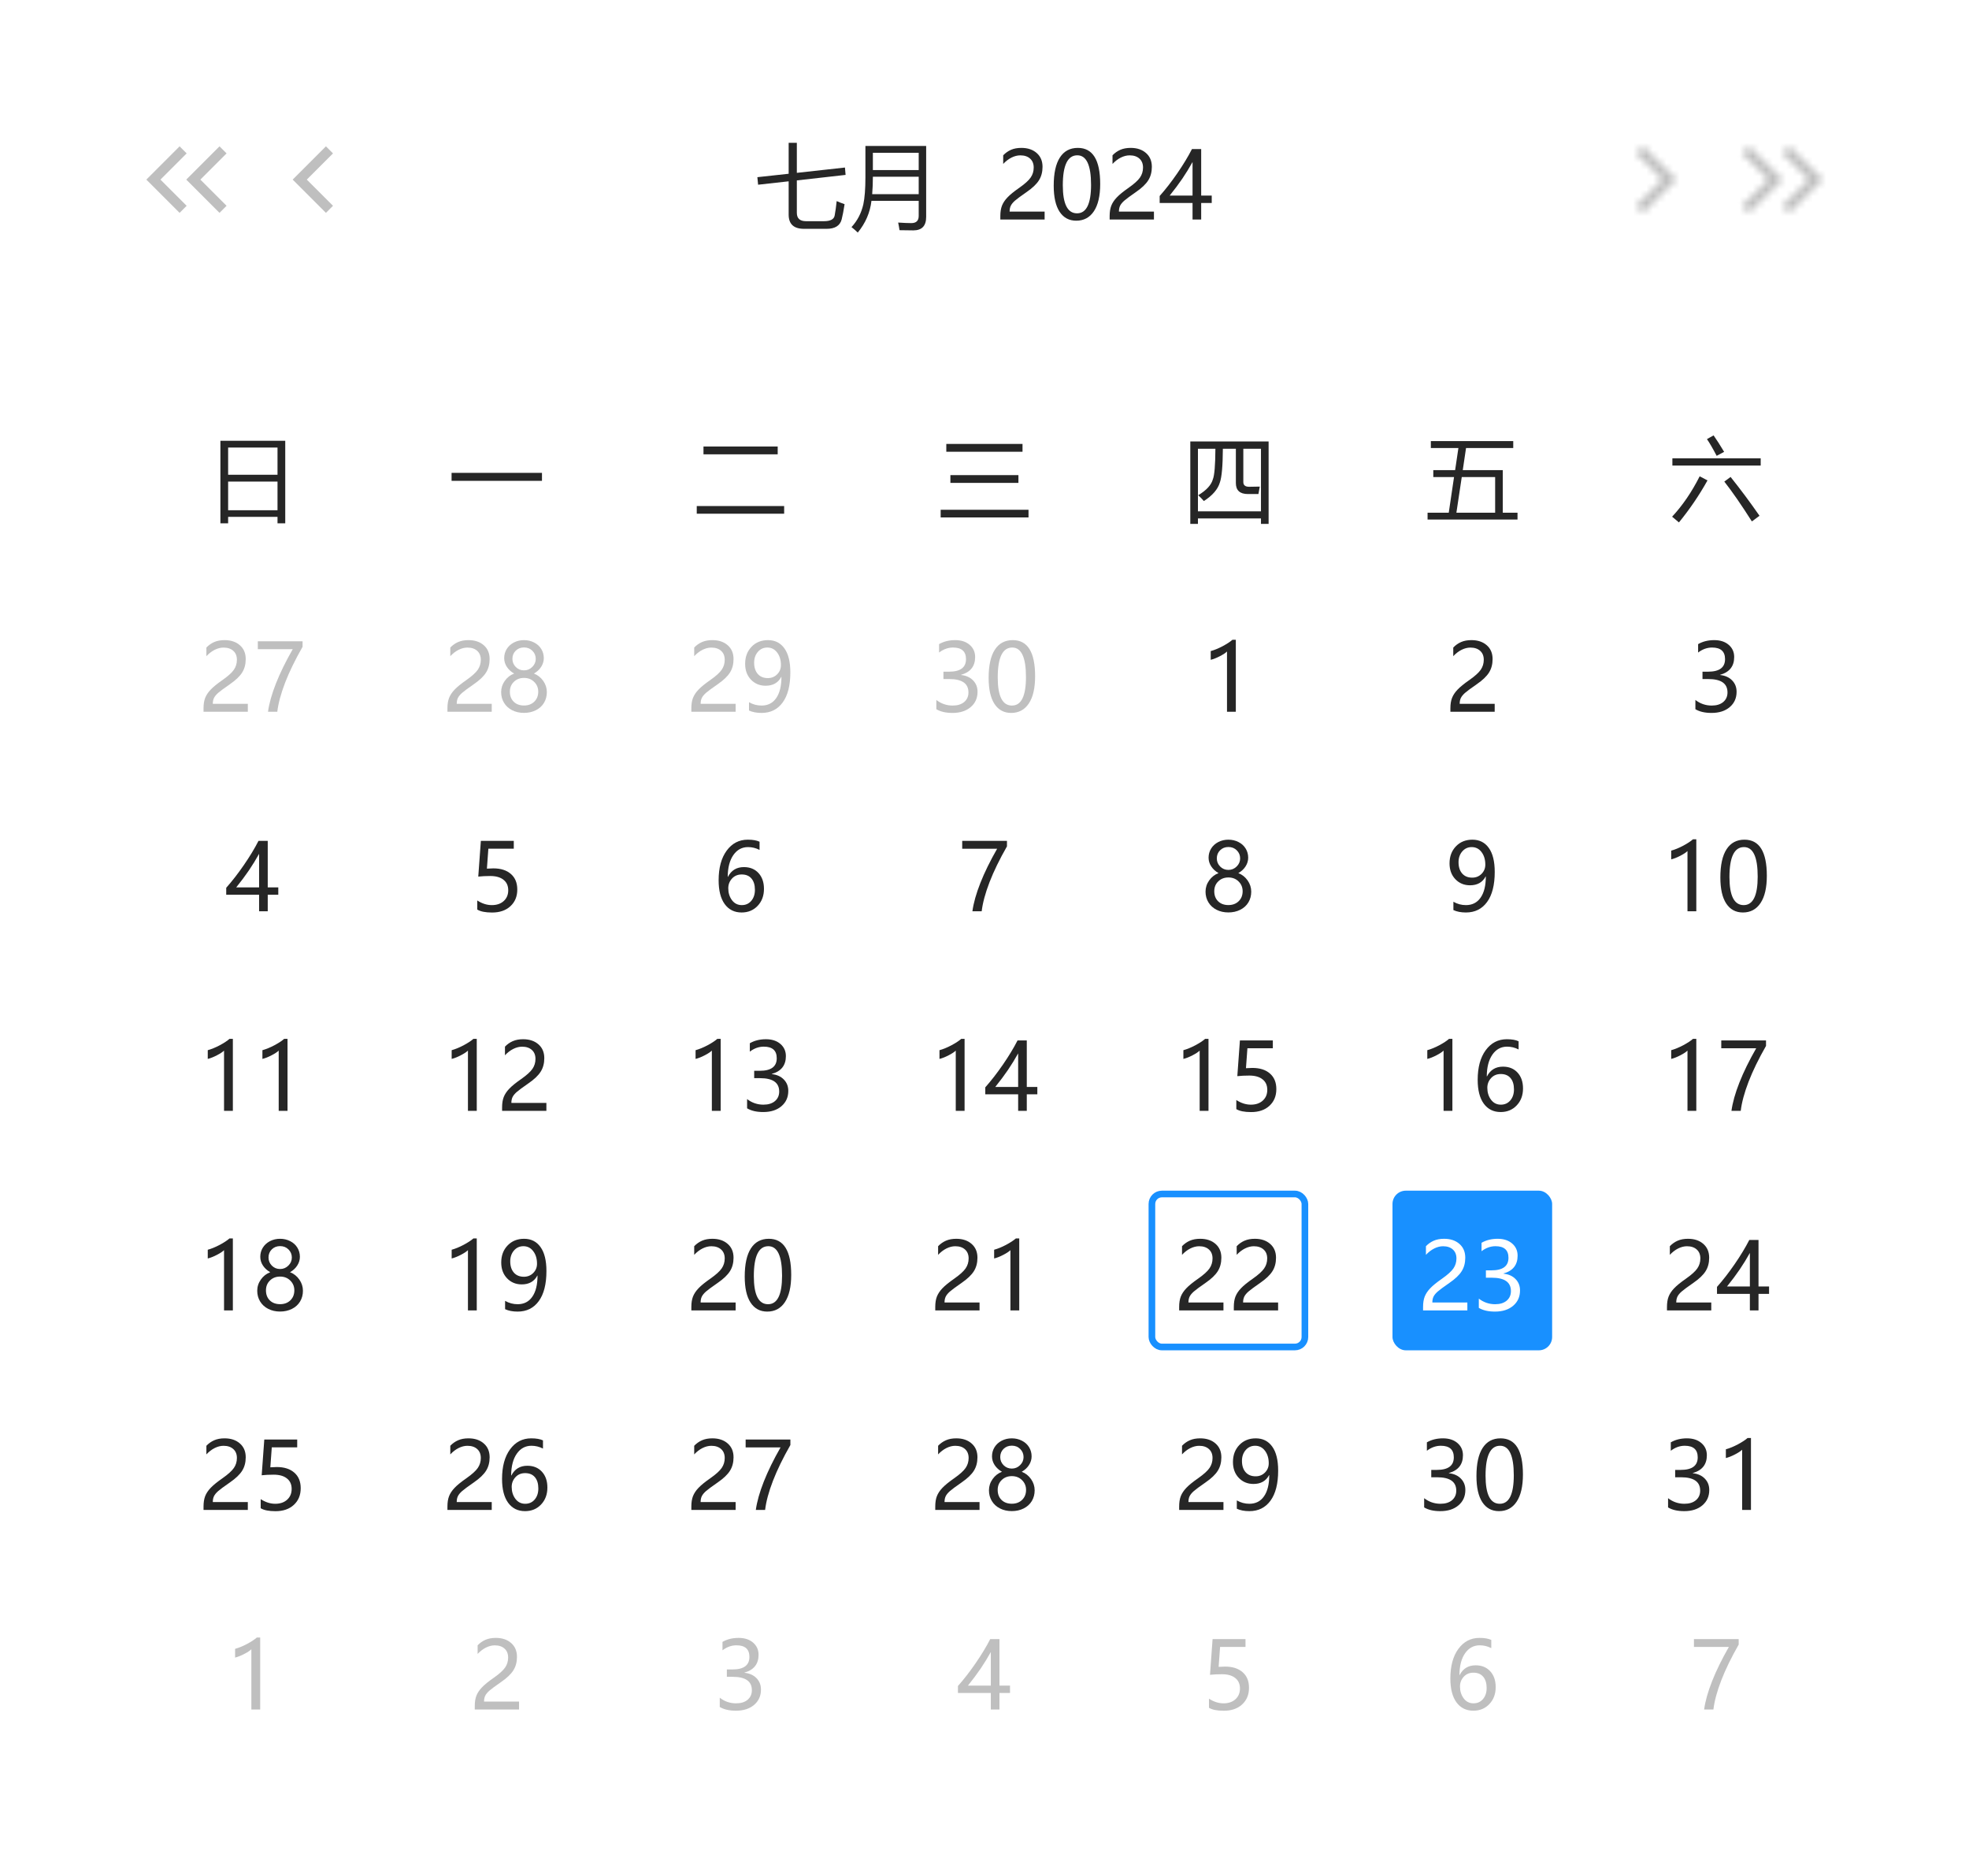 <svg width="296" height="282" viewBox="0 0 296 282" fill="none" xmlns="http://www.w3.org/2000/svg">
  <g filter="url(#filter0_d_77_4420)">
    <g clip-path="url(#clip0_77_4420)">
      <g filter="url(#filter1_i_77_4420)">
        <path d="M8 8C8 6.895 8.895 6 10 6H286C287.105 6 288 6.895 288 8V46H8V8Z" fill="white" />
        <path fill-rule="evenodd" clip-rule="evenodd" d="M28.061 22.061L27 21L22 26L27 31L28.061 29.939L24.121 26L28.061 22.061Z" fill="black" fill-opacity="0.25" />
        <path fill-rule="evenodd" clip-rule="evenodd" d="M34.061 22.061L33 21L28 26L33 31L34.061 29.939L30.121 26L34.061 22.061Z" fill="black" fill-opacity="0.25" />
        <path fill-rule="evenodd" clip-rule="evenodd" d="M50.061 22.061L49 21L44 26L49 31L50.061 29.939L46.121 26L50.061 22.061Z" fill="black" fill-opacity="0.25" />
        <mask id="path-6-inside-1_77_4420" fill="white">
          <path d="M269 21L274 26L269 31L267.939 29.939L271.879 26L267.939 22.061L269 21Z" />
        </mask>
        <path d="M269 21L274 26L269 31L267.939 29.939L271.879 26L267.939 22.061L269 21Z" fill="white" />
        <path
          d="M274 26L275.061 27.061L276.121 26L275.061 24.939L274 26ZM269 21L270.061 19.939L269 18.879L267.939 19.939L269 21ZM269 31L267.939 32.061L269 33.121L270.061 32.061L269 31ZM267.939 22.061L266.879 21L265.818 22.061L266.879 23.121L267.939 22.061ZM267.939 29.939L266.879 28.879L265.818 29.939L266.879 31L267.939 29.939ZM271.879 26L272.939 27.061L274 26L272.939 24.939L271.879 26ZM275.061 24.939L270.061 19.939L267.939 22.061L272.939 27.061L275.061 24.939ZM270.061 32.061L275.061 27.061L272.939 24.939L267.939 29.939L270.061 32.061ZM267.939 19.939L266.879 21L269 23.121L270.061 22.061L267.939 19.939ZM266.879 31L267.939 32.061L270.061 29.939L269 28.879L266.879 31ZM270.818 24.939L266.879 28.879L269 31L272.939 27.061L270.818 24.939ZM266.879 23.121L270.818 27.061L272.939 24.939L269 21L266.879 23.121Z"
          fill="black"
          fill-opacity="0.25"
          mask="url(#path-6-inside-1_77_4420)"
        />
        <mask id="path-8-inside-2_77_4420" fill="white">
          <path d="M262.939 21L267.939 26L262.939 31L261.879 29.939L265.818 26L261.879 22.061L262.939 21Z" />
        </mask>
        <path d="M262.939 21L267.939 26L262.939 31L261.879 29.939L265.818 26L261.879 22.061L262.939 21Z" fill="white" />
        <path
          d="M267.939 26L269 27.061L270.061 26L269 24.939L267.939 26ZM262.939 21L264 19.939L262.939 18.879L261.879 19.939L262.939 21ZM262.939 31L261.879 32.061L262.939 33.121L264 32.061L262.939 31ZM261.879 22.061L260.818 21L259.757 22.061L260.818 23.121L261.879 22.061ZM261.879 29.939L260.818 28.879L259.757 29.939L260.818 31L261.879 29.939ZM265.818 26L266.879 27.061L267.939 26L266.879 24.939L265.818 26ZM269 24.939L264 19.939L261.879 22.061L266.879 27.061L269 24.939ZM264 32.061L269 27.061L266.879 24.939L261.879 29.939L264 32.061ZM261.879 19.939L260.818 21L262.939 23.121L264 22.061L261.879 19.939ZM260.818 31L261.879 32.061L264 29.939L262.939 28.879L260.818 31ZM264.757 24.939L260.818 28.879L262.939 31L266.879 27.061L264.757 24.939ZM260.818 23.121L264.757 27.061L266.879 24.939L262.939 21L260.818 23.121Z"
          fill="black"
          fill-opacity="0.25"
          mask="url(#path-8-inside-2_77_4420)"
        />
        <mask id="path-10-inside-3_77_4420" fill="white">
          <path d="M247 21L252 26L247 31L245.939 29.939L249.879 26L245.939 22.061L247 21Z" />
        </mask>
        <path d="M247 21L252 26L247 31L245.939 29.939L249.879 26L245.939 22.061L247 21Z" fill="white" />
        <path
          d="M252 26L253.061 27.061L254.121 26L253.061 24.939L252 26ZM247 21L248.061 19.939L247 18.879L245.939 19.939L247 21ZM247 31L245.939 32.061L247 33.121L248.061 32.061L247 31ZM245.939 22.061L244.879 21L243.818 22.061L244.879 23.121L245.939 22.061ZM245.939 29.939L244.879 28.879L243.818 29.939L244.879 31L245.939 29.939ZM249.879 26L250.939 27.061L252 26L250.939 24.939L249.879 26ZM253.061 24.939L248.061 19.939L245.939 22.061L250.939 27.061L253.061 24.939ZM248.061 32.061L253.061 27.061L250.939 24.939L245.939 29.939L248.061 32.061ZM245.939 19.939L244.879 21L247 23.121L248.061 22.061L245.939 19.939ZM244.879 31L245.939 32.061L248.061 29.939L247 28.879L244.879 31ZM248.818 24.939L244.879 28.879L247 31L250.939 27.061L248.818 24.939ZM244.879 23.121L248.818 27.061L250.939 24.939L247 21L244.879 23.121Z"
          fill="black"
          fill-opacity="0.25"
          mask="url(#path-10-inside-3_77_4420)"
        />
        <g clip-path="url(#clip1_77_4420)">
          <path
            d="M113.855 25.636L118.559 25.123V20.468H119.789V24.986L127.021 24.186L127.117 25.294L119.789 26.121V30.995C119.789 31.834 120.249 32.253 121.17 32.253H123.863C124.839 32.253 125.376 31.966 125.477 31.392C125.595 30.754 125.695 30.034 125.777 29.231C126.124 29.386 126.52 29.541 126.967 29.696C126.821 30.644 126.675 31.405 126.529 31.98C126.283 32.927 125.527 33.401 124.26 33.401H120.869C119.329 33.401 118.559 32.69 118.559 31.269V26.258L113.965 26.77L113.855 25.636ZM131.007 29.19C130.802 30.95 130.116 32.54 128.949 33.962C128.658 33.679 128.343 33.406 128.006 33.142C128.89 32.185 129.482 31.045 129.783 29.724C129.993 28.748 130.098 27.399 130.098 25.677V20.946H139.23V31.61C139.23 32.959 138.588 33.634 137.303 33.634C136.765 33.634 136.072 33.625 135.225 33.606C135.179 33.278 135.111 32.895 135.02 32.458C135.858 32.513 136.519 32.54 137.002 32.54C137.74 32.54 138.109 32.18 138.109 31.46V29.19H131.007ZM131.116 28.192H138.109V25.567H131.219C131.219 26.479 131.185 27.354 131.116 28.192ZM131.219 21.972V24.569H138.109V21.972H131.219Z"
            fill="black"
            fill-opacity="0.85"
          />
          <path
            d="M155.397 24.186C155.397 23.617 155.217 23.17 154.857 22.847C154.497 22.519 154.007 22.355 153.388 22.355C152.95 22.355 152.508 22.466 152.062 22.689C151.615 22.913 151.198 23.232 150.811 23.646V22.348C151.157 21.988 151.549 21.712 151.986 21.52C152.428 21.329 152.946 21.233 153.538 21.233C154.495 21.233 155.265 21.491 155.849 22.006C156.432 22.516 156.724 23.209 156.724 24.084C156.724 24.863 156.544 25.538 156.184 26.107C155.828 26.677 155.217 27.26 154.352 27.857C153.467 28.468 152.875 28.906 152.574 29.17C152.278 29.434 152.071 29.687 151.952 29.929C151.834 30.17 151.774 30.464 151.774 30.811H157.038V32H150.38V31.474C150.38 30.863 150.462 30.346 150.626 29.922C150.795 29.494 151.07 29.079 151.453 28.678C151.836 28.272 152.433 27.787 153.244 27.222C154.074 26.638 154.639 26.128 154.939 25.69C155.245 25.248 155.397 24.747 155.397 24.186ZM158.405 26.914C158.405 25.046 158.715 23.633 159.335 22.676C159.955 21.714 160.853 21.233 162.028 21.233C164.271 21.233 165.392 23.043 165.392 26.661C165.392 28.448 165.075 29.815 164.441 30.763C163.812 31.706 162.928 32.178 161.789 32.178C160.714 32.178 159.88 31.729 159.287 30.831C158.699 29.933 158.405 28.628 158.405 26.914ZM159.772 26.852C159.772 29.664 160.486 31.07 161.912 31.07C163.316 31.07 164.018 29.642 164.018 26.784C164.018 23.826 163.329 22.348 161.953 22.348C160.499 22.348 159.772 23.849 159.772 26.852ZM171.831 24.186C171.831 23.617 171.651 23.17 171.291 22.847C170.931 22.519 170.441 22.355 169.821 22.355C169.384 22.355 168.942 22.466 168.495 22.689C168.049 22.913 167.632 23.232 167.244 23.646V22.348C167.59 21.988 167.982 21.712 168.42 21.52C168.862 21.329 169.379 21.233 169.972 21.233C170.929 21.233 171.699 21.491 172.282 22.006C172.866 22.516 173.157 23.209 173.157 24.084C173.157 24.863 172.977 25.538 172.617 26.107C172.262 26.677 171.651 27.26 170.785 27.857C169.901 28.468 169.309 28.906 169.008 29.17C168.712 29.434 168.504 29.687 168.386 29.929C168.267 30.17 168.208 30.464 168.208 30.811H173.472V32H166.813V31.474C166.813 30.863 166.896 30.346 167.06 29.922C167.228 29.494 167.504 29.079 167.887 28.678C168.27 28.272 168.867 27.787 169.678 27.222C170.507 26.638 171.072 26.128 171.373 25.69C171.678 25.248 171.831 24.747 171.831 24.186ZM180.574 21.411V28.404H182.16V29.512H180.574V32H179.275V29.512H174.333V28.466C175.213 27.477 176.097 26.338 176.985 25.048C177.874 23.758 178.608 22.546 179.187 21.411H180.574ZM175.837 28.404H179.275V23.359C178.801 24.212 178.293 25.039 177.751 25.841C177.209 26.638 176.571 27.493 175.837 28.404Z"
            fill="black"
            fill-opacity="0.85"
          />
        </g>
      </g>
      <rect width="280" height="226" transform="translate(8 46)" fill="white" />
      <g clip-path="url(#clip2_77_4420)">
        <g clip-path="url(#clip3_77_4420)">
          <path
            d="M33.133 64.261H42.881V76.675H41.719V75.704H34.295V76.675H33.133V64.261ZM34.295 70.399V74.706H41.719V70.399H34.295ZM34.295 65.286V69.374H41.719V65.286H34.295Z"
            fill="black"
            fill-opacity="0.85"
          />
          <path d="M67.885 69.087H81.475V70.29H67.885V69.087Z" fill="black" fill-opacity="0.85" />
          <path d="M105.755 65.122H116.911V66.298H105.755V65.122ZM104.743 74.077H117.882V75.226H104.743V74.077Z" fill="black" fill-opacity="0.85" />
          <path d="M142.258 64.739H153.715V65.915H142.258V64.739ZM141.41 74.638H154.617V75.786H141.41V74.638ZM142.873 69.429H153.1V70.591H142.873V69.429Z" fill="black" fill-opacity="0.85" />
          <path
            d="M178.938 64.37H190.71V76.757H189.561V75.936H180.087V76.757H178.938V64.37ZM187.784 71.179C188.212 71.179 188.745 71.17 189.383 71.151L189.178 72.272H187.606C186.394 72.272 185.788 71.721 185.788 70.618V65.464H183.833C183.819 68.034 183.669 69.725 183.382 70.536C183.081 71.557 182.279 72.487 180.975 73.325C180.738 73.043 180.456 72.751 180.128 72.45C181.358 71.712 182.092 70.914 182.329 70.058C182.57 69.465 182.698 67.934 182.712 65.464H180.087V74.87H189.561V65.464H186.909V70.468C186.909 70.942 187.201 71.179 187.784 71.179Z"
            fill="black"
            fill-opacity="0.85"
          />
          <path
            d="M214.607 75.075H217.792L218.585 69.716H215.468V68.677H218.749L219.242 65.355H215.099V64.315H227.486V65.355H220.39L219.898 68.677H225.913V75.075H228.128V76.101H214.607V75.075ZM224.765 69.716H219.747L218.941 75.075H224.765V69.716Z"
            fill="black"
            fill-opacity="0.85"
          />
          <path
            d="M251.41 66.899H264.686V67.993H251.41V66.899ZM256.605 64.015L257.604 63.454C258.041 64.074 258.57 64.899 259.189 65.929L258.068 66.53C257.476 65.4 256.988 64.561 256.605 64.015ZM255.512 69.606L256.688 70.222C255.448 72.446 254.017 74.551 252.395 76.538C252.103 76.283 251.761 75.996 251.369 75.677C252.946 73.981 254.327 71.958 255.512 69.606ZM259.217 70.399L260.16 69.702C261.655 71.571 263.104 73.517 264.508 75.54L263.359 76.388C261.792 73.918 260.411 71.921 259.217 70.399Z"
            fill="black"
            fill-opacity="0.85"
          />
        </g>
        <path
          d="M35.614 97.186C35.614 96.617 35.434 96.17 35.074 95.847C34.714 95.519 34.224 95.355 33.605 95.355C33.167 95.355 32.725 95.466 32.278 95.689C31.832 95.913 31.415 96.232 31.027 96.647V95.348C31.374 94.988 31.766 94.712 32.203 94.52C32.645 94.329 33.162 94.233 33.755 94.233C34.712 94.233 35.482 94.491 36.065 95.006C36.649 95.516 36.94 96.209 36.94 97.084C36.94 97.863 36.76 98.538 36.4 99.107C36.045 99.677 35.434 100.26 34.568 100.857C33.684 101.468 33.092 101.906 32.791 102.17C32.495 102.434 32.287 102.687 32.169 102.929C32.05 103.17 31.991 103.464 31.991 103.811H37.255V105H30.597V104.474C30.597 103.863 30.679 103.346 30.843 102.922C31.011 102.493 31.287 102.079 31.67 101.678C32.053 101.272 32.65 100.787 33.461 100.222C34.29 99.638 34.855 99.128 35.156 98.69C35.462 98.248 35.614 97.747 35.614 97.186ZM45.485 95.238C44.373 97.18 43.498 98.978 42.86 100.632C42.227 102.282 41.835 103.738 41.685 105H40.29C40.459 103.756 40.857 102.336 41.486 100.741C42.115 99.146 42.956 97.43 44.009 95.594H38.759V94.411H45.485V95.238Z"
          fill="black"
          fill-opacity="0.25"
        />
        <path
          d="M72.281 97.186C72.281 96.617 72.101 96.17 71.741 95.847C71.381 95.519 70.891 95.355 70.271 95.355C69.834 95.355 69.392 95.466 68.945 95.689C68.498 95.913 68.081 96.232 67.694 96.647V95.348C68.04 94.988 68.432 94.712 68.87 94.52C69.312 94.329 69.829 94.233 70.422 94.233C71.379 94.233 72.149 94.491 72.732 95.006C73.316 95.516 73.607 96.209 73.607 97.084C73.607 97.863 73.427 98.538 73.067 99.107C72.712 99.677 72.101 100.26 71.235 100.857C70.351 101.468 69.758 101.906 69.458 102.17C69.162 102.434 68.954 102.687 68.836 102.929C68.717 103.17 68.658 103.464 68.658 103.811H73.922V105H67.263V104.474C67.263 103.863 67.345 103.346 67.51 102.922C67.678 102.493 67.954 102.079 68.337 101.678C68.719 101.272 69.316 100.787 70.128 100.222C70.957 99.638 71.522 99.128 71.823 98.69C72.128 98.248 72.281 97.747 72.281 97.186ZM75.337 102.047C75.337 101.436 75.519 100.873 75.883 100.358C76.248 99.843 76.718 99.477 77.292 99.258C76.831 98.998 76.467 98.665 76.198 98.26C75.929 97.854 75.795 97.414 75.795 96.94C75.795 96.439 75.922 95.981 76.177 95.566C76.437 95.152 76.795 94.826 77.251 94.589C77.711 94.352 78.217 94.233 78.768 94.233C79.324 94.233 79.832 94.352 80.293 94.589C80.753 94.821 81.111 95.145 81.366 95.56C81.621 95.974 81.749 96.435 81.749 96.94C81.749 97.405 81.617 97.843 81.352 98.253C81.093 98.659 80.73 98.993 80.265 99.258C80.84 99.481 81.307 99.85 81.667 100.365C82.027 100.88 82.207 101.441 82.207 102.047C82.207 102.648 82.063 103.188 81.776 103.667C81.489 104.141 81.081 104.51 80.552 104.774C80.024 105.039 79.429 105.171 78.768 105.171C78.112 105.171 77.522 105.039 76.998 104.774C76.474 104.51 76.066 104.139 75.774 103.66C75.482 103.182 75.337 102.644 75.337 102.047ZM76.649 101.985C76.649 102.614 76.843 103.118 77.23 103.496C77.618 103.874 78.132 104.063 78.775 104.063C79.404 104.063 79.917 103.872 80.313 103.489C80.714 103.102 80.915 102.601 80.915 101.985C80.915 101.402 80.712 100.912 80.306 100.516C79.905 100.115 79.395 99.914 78.775 99.914C78.16 99.914 77.652 100.11 77.251 100.502C76.85 100.889 76.649 101.384 76.649 101.985ZM77.032 97.05C77.032 97.524 77.201 97.932 77.538 98.273C77.875 98.611 78.287 98.779 78.775 98.779C79.254 98.779 79.666 98.608 80.012 98.267C80.363 97.925 80.539 97.519 80.539 97.05C80.539 96.571 80.37 96.166 80.033 95.833C79.7 95.5 79.281 95.334 78.775 95.334C78.274 95.334 77.857 95.498 77.524 95.826C77.196 96.15 77.032 96.558 77.032 97.05Z"
          fill="black"
          fill-opacity="0.25"
        />
        <path
          d="M108.948 97.186C108.948 96.617 108.768 96.17 108.408 95.847C108.048 95.519 107.558 95.355 106.938 95.355C106.5 95.355 106.058 95.466 105.612 95.689C105.165 95.913 104.748 96.232 104.361 96.647V95.348C104.707 94.988 105.099 94.712 105.536 94.52C105.978 94.329 106.496 94.233 107.088 94.233C108.045 94.233 108.815 94.491 109.399 95.006C109.982 95.516 110.274 96.209 110.274 97.084C110.274 97.863 110.094 98.538 109.734 99.107C109.378 99.677 108.768 100.26 107.902 100.857C107.018 101.468 106.425 101.906 106.124 102.17C105.828 102.434 105.621 102.687 105.502 102.929C105.384 103.17 105.325 103.464 105.325 103.811H110.588V105H103.93V104.474C103.93 103.863 104.012 103.346 104.176 102.922C104.345 102.493 104.62 102.079 105.003 101.678C105.386 101.272 105.983 100.787 106.794 100.222C107.624 99.638 108.189 99.128 108.49 98.69C108.795 98.248 108.948 97.747 108.948 97.186ZM112.598 103.564C113.181 103.902 113.81 104.07 114.485 104.07C115.433 104.07 116.166 103.697 116.686 102.949C117.21 102.202 117.472 101.14 117.472 99.764C117.463 99.773 117.454 99.773 117.445 99.764C116.98 100.648 116.198 101.09 115.1 101.09C114.211 101.09 113.475 100.785 112.892 100.174C112.309 99.563 112.017 98.77 112.017 97.795C112.017 96.756 112.336 95.904 112.974 95.238C113.612 94.568 114.439 94.233 115.455 94.233C116.508 94.233 117.331 94.648 117.923 95.478C118.516 96.302 118.812 97.505 118.812 99.087C118.812 101.042 118.429 102.546 117.663 103.599C116.898 104.651 115.838 105.178 114.485 105.178C113.742 105.178 113.113 105.057 112.598 104.815V103.564ZM113.37 97.624C113.37 98.335 113.553 98.9 113.917 99.319C114.282 99.734 114.785 99.941 115.428 99.941C115.984 99.941 116.451 99.752 116.829 99.374C117.208 98.991 117.397 98.529 117.397 97.986C117.397 97.225 117.208 96.596 116.829 96.1C116.456 95.598 115.961 95.348 115.346 95.348C114.776 95.348 114.305 95.564 113.931 95.997C113.557 96.43 113.37 96.972 113.37 97.624Z"
          fill="black"
          fill-opacity="0.25"
        />
        <path
          d="M140.761 103.229C141.485 103.79 142.303 104.07 143.215 104.07C143.944 104.07 144.521 103.893 144.944 103.537C145.373 103.177 145.587 102.696 145.587 102.095C145.587 100.755 144.628 100.085 142.709 100.085H141.827V98.978H142.668C144.368 98.978 145.218 98.349 145.218 97.091C145.218 95.929 144.568 95.348 143.27 95.348C142.527 95.348 141.827 95.598 141.171 96.1V94.835C141.864 94.434 142.673 94.233 143.598 94.233C144.5 94.233 145.225 94.47 145.771 94.944C146.318 95.414 146.592 96.024 146.592 96.776C146.592 98.162 145.885 99.053 144.473 99.449V99.477C145.238 99.559 145.842 99.83 146.284 100.29C146.731 100.746 146.954 101.315 146.954 101.999C146.954 102.951 146.61 103.719 145.922 104.303C145.238 104.886 144.327 105.178 143.188 105.178C142.185 105.178 141.376 104.991 140.761 104.617V103.229ZM148.622 99.914C148.622 98.046 148.932 96.633 149.552 95.676C150.172 94.714 151.069 94.233 152.245 94.233C154.487 94.233 155.608 96.043 155.608 99.661C155.608 101.448 155.292 102.815 154.658 103.763C154.029 104.706 153.145 105.178 152.006 105.178C150.93 105.178 150.096 104.729 149.504 103.831C148.916 102.933 148.622 101.628 148.622 99.914ZM149.989 99.853C149.989 102.664 150.702 104.07 152.129 104.07C153.533 104.07 154.234 102.642 154.234 99.784C154.234 96.826 153.546 95.348 152.17 95.348C150.716 95.348 149.989 96.849 149.989 99.853Z"
          fill="black"
          fill-opacity="0.25"
        />
        <path
          d="M184.455 105V95.942C184.245 96.152 183.89 96.387 183.388 96.647C182.892 96.906 182.431 97.088 182.008 97.193V95.881C182.568 95.726 183.167 95.48 183.805 95.143C184.443 94.801 184.933 94.48 185.275 94.179H185.781V105H184.455Z"
          fill="black"
          fill-opacity="0.85"
        />
        <path
          d="M223.056 97.186C223.056 96.617 222.876 96.17 222.516 95.847C222.156 95.519 221.666 95.355 221.046 95.355C220.609 95.355 220.167 95.466 219.72 95.689C219.273 95.913 218.856 96.232 218.469 96.647V95.348C218.815 94.988 219.207 94.712 219.645 94.52C220.087 94.329 220.604 94.233 221.197 94.233C222.154 94.233 222.924 94.491 223.507 95.006C224.091 95.516 224.382 96.209 224.382 97.084C224.382 97.863 224.202 98.538 223.842 99.107C223.487 99.677 222.876 100.26 222.01 100.857C221.126 101.468 220.534 101.906 220.233 102.17C219.937 102.434 219.729 102.687 219.611 102.929C219.492 103.17 219.433 103.464 219.433 103.811H224.697V105H218.038V104.474C218.038 103.863 218.12 103.346 218.285 102.922C218.453 102.493 218.729 102.079 219.112 101.678C219.495 101.272 220.092 100.787 220.903 100.222C221.732 99.638 222.297 99.128 222.598 98.69C222.903 98.248 223.056 97.747 223.056 97.186Z"
          fill="black"
          fill-opacity="0.85"
        />
        <path
          d="M254.869 103.229C255.594 103.79 256.412 104.07 257.323 104.07C258.052 104.07 258.629 103.893 259.053 103.537C259.481 103.177 259.695 102.696 259.695 102.095C259.695 100.755 258.736 100.085 256.817 100.085H255.936V98.978H256.776C258.476 98.978 259.326 98.349 259.326 97.091C259.326 95.929 258.677 95.348 257.378 95.348C256.635 95.348 255.936 95.598 255.279 96.1V94.835C255.972 94.434 256.781 94.233 257.706 94.233C258.608 94.233 259.333 94.47 259.88 94.944C260.427 95.414 260.7 96.024 260.7 96.776C260.7 98.162 259.994 99.053 258.581 99.449V99.477C259.347 99.559 259.951 99.83 260.393 100.29C260.839 100.746 261.062 101.315 261.062 101.999C261.062 102.951 260.718 103.719 260.03 104.303C259.347 104.886 258.435 105.178 257.296 105.178C256.293 105.178 255.484 104.991 254.869 104.617V103.229Z"
          fill="black"
          fill-opacity="0.85"
        />
        <path
          d="M40.249 124.411V131.404H41.835V132.512H40.249V135H38.95V132.512H34.008V131.466C34.887 130.477 35.772 129.338 36.66 128.048C37.549 126.758 38.283 125.546 38.861 124.411H40.249ZM35.512 131.404H38.95V126.359C38.476 127.212 37.968 128.039 37.426 128.841C36.883 129.638 36.245 130.493 35.512 131.404Z"
          fill="black"
          fill-opacity="0.85"
        />
        <path
          d="M77.763 131.732C77.763 132.767 77.419 133.601 76.731 134.234C76.047 134.868 75.127 135.185 73.969 135.185C72.976 135.185 72.235 135.036 71.748 134.74V133.373C72.463 133.838 73.192 134.07 73.935 134.07C74.674 134.07 75.268 133.868 75.719 133.462C76.175 133.052 76.403 132.509 76.403 131.835C76.403 131.16 76.166 130.636 75.692 130.263C75.223 129.884 74.557 129.695 73.696 129.695C73.031 129.695 72.431 129.725 71.898 129.784L72.288 124.411H77.237V125.587H73.416L73.197 128.588L74.161 128.547C75.282 128.547 76.162 128.827 76.799 129.388C77.442 129.944 77.763 130.725 77.763 131.732Z"
          fill="black"
          fill-opacity="0.85"
        />
        <path
          d="M114.184 125.771C113.632 125.489 113.056 125.348 112.454 125.348C111.538 125.348 110.802 125.746 110.246 126.544C109.69 127.341 109.408 128.431 109.399 129.812H109.433C109.934 128.841 110.734 128.355 111.832 128.355C112.748 128.355 113.48 128.654 114.027 129.251C114.574 129.848 114.847 130.641 114.847 131.63C114.847 132.664 114.53 133.514 113.897 134.18C113.268 134.845 112.464 135.178 111.484 135.178C110.408 135.178 109.563 134.758 108.948 133.92C108.337 133.077 108.032 131.883 108.032 130.338C108.032 128.469 108.433 126.986 109.235 125.888C110.041 124.785 111.101 124.233 112.413 124.233C113.165 124.233 113.756 124.336 114.184 124.541V125.771ZM109.481 131.534C109.481 132.231 109.665 132.828 110.034 133.325C110.408 133.822 110.903 134.07 111.518 134.07C112.101 134.07 112.575 133.856 112.94 133.428C113.304 132.999 113.487 132.448 113.487 131.773C113.487 131.044 113.313 130.477 112.967 130.071C112.625 129.666 112.138 129.463 111.504 129.463C110.903 129.463 110.415 129.668 110.041 130.078C109.668 130.488 109.481 130.974 109.481 131.534Z"
          fill="black"
          fill-opacity="0.85"
        />
        <path
          d="M151.377 125.238C150.265 127.18 149.39 128.978 148.752 130.632C148.118 132.282 147.727 133.738 147.576 135H146.182C146.35 133.756 146.749 132.336 147.378 130.741C148.007 129.146 148.848 127.43 149.9 125.594H144.65V124.411H151.377V125.238Z"
          fill="black"
          fill-opacity="0.85"
        />
        <path
          d="M181.228 132.047C181.228 131.436 181.411 130.873 181.775 130.358C182.14 129.843 182.609 129.477 183.183 129.258C182.723 128.998 182.358 128.665 182.09 128.26C181.821 127.854 181.686 127.414 181.686 126.94C181.686 126.439 181.814 125.981 182.069 125.566C182.329 125.152 182.687 124.826 183.142 124.589C183.603 124.352 184.108 124.233 184.66 124.233C185.216 124.233 185.724 124.352 186.184 124.589C186.645 124.821 187.002 125.145 187.258 125.56C187.513 125.974 187.64 126.435 187.64 126.94C187.64 127.405 187.508 127.843 187.244 128.253C186.984 128.659 186.622 128.993 186.157 129.258C186.731 129.481 187.198 129.85 187.558 130.365C187.918 130.88 188.098 131.441 188.098 132.047C188.098 132.648 187.955 133.188 187.668 133.667C187.381 134.141 186.973 134.51 186.444 134.774C185.915 135.039 185.321 135.171 184.66 135.171C184.004 135.171 183.413 135.039 182.889 134.774C182.365 134.51 181.957 134.139 181.666 133.66C181.374 133.182 181.228 132.644 181.228 132.047ZM182.541 131.985C182.541 132.614 182.734 133.118 183.122 133.496C183.509 133.874 184.024 134.063 184.667 134.063C185.296 134.063 185.808 133.872 186.205 133.489C186.606 133.102 186.806 132.601 186.806 131.985C186.806 131.402 186.604 130.912 186.198 130.516C185.797 130.115 185.286 129.914 184.667 129.914C184.051 129.914 183.543 130.11 183.142 130.502C182.741 130.889 182.541 131.384 182.541 131.985ZM182.924 127.05C182.924 127.524 183.092 127.932 183.429 128.273C183.767 128.611 184.179 128.779 184.667 128.779C185.145 128.779 185.558 128.608 185.904 128.267C186.255 127.925 186.43 127.519 186.43 127.05C186.43 126.571 186.262 126.166 185.924 125.833C185.592 125.5 185.173 125.334 184.667 125.334C184.165 125.334 183.748 125.498 183.416 125.826C183.088 126.15 182.924 126.558 182.924 127.05Z"
          fill="black"
          fill-opacity="0.85"
        />
        <path
          d="M218.49 133.564C219.073 133.902 219.702 134.07 220.376 134.07C221.324 134.07 222.058 133.697 222.578 132.949C223.102 132.202 223.364 131.14 223.364 129.764C223.355 129.773 223.345 129.773 223.336 129.764C222.871 130.648 222.09 131.09 220.992 131.09C220.103 131.09 219.367 130.785 218.784 130.174C218.2 129.563 217.909 128.77 217.909 127.795C217.909 126.756 218.228 125.904 218.866 125.238C219.504 124.568 220.331 124.233 221.347 124.233C222.4 124.233 223.222 124.648 223.815 125.478C224.407 126.302 224.703 127.506 224.703 129.087C224.703 131.042 224.321 132.546 223.555 133.599C222.789 134.651 221.73 135.178 220.376 135.178C219.634 135.178 219.005 135.057 218.49 134.815V133.564ZM219.262 127.624C219.262 128.335 219.444 128.9 219.809 129.319C220.174 129.734 220.677 129.941 221.32 129.941C221.876 129.941 222.343 129.752 222.721 129.374C223.099 128.991 223.288 128.529 223.288 127.986C223.288 127.225 223.099 126.596 222.721 126.1C222.347 125.598 221.853 125.348 221.238 125.348C220.668 125.348 220.196 125.564 219.823 125.997C219.449 126.43 219.262 126.972 219.262 127.624Z"
          fill="black"
          fill-opacity="0.85"
        />
        <path
          d="M253.68 135V125.942C253.47 126.152 253.115 126.387 252.613 126.646C252.117 126.906 251.656 127.089 251.232 127.193V125.881C251.793 125.726 252.392 125.48 253.03 125.143C253.668 124.801 254.158 124.479 254.5 124.179H255.006V135H253.68ZM258.622 129.914C258.622 128.046 258.932 126.633 259.552 125.676C260.172 124.714 261.069 124.233 262.245 124.233C264.487 124.233 265.608 126.043 265.608 129.661C265.608 131.448 265.292 132.815 264.658 133.763C264.029 134.706 263.145 135.178 262.006 135.178C260.93 135.178 260.096 134.729 259.504 133.831C258.916 132.933 258.622 131.628 258.622 129.914ZM259.989 129.853C259.989 132.664 260.702 134.07 262.129 134.07C263.533 134.07 264.234 132.642 264.234 129.784C264.234 126.826 263.546 125.348 262.17 125.348C260.716 125.348 259.989 126.849 259.989 129.853Z"
          fill="black"
          fill-opacity="0.85"
        />
        <path
          d="M33.68 165V155.942C33.47 156.152 33.115 156.387 32.613 156.646C32.117 156.906 31.656 157.089 31.232 157.193V155.881C31.793 155.726 32.392 155.48 33.03 155.143C33.668 154.801 34.158 154.479 34.5 154.179H35.006V165H33.68ZM41.897 165V155.942C41.687 156.152 41.331 156.387 40.83 156.646C40.333 156.906 39.873 157.089 39.449 157.193V155.881C40.01 155.726 40.609 155.48 41.247 155.143C41.885 154.801 42.375 154.479 42.717 154.179H43.223V165H41.897Z"
          fill="black"
          fill-opacity="0.85"
        />
        <path
          d="M70.346 165V155.942C70.137 156.152 69.781 156.387 69.28 156.646C68.783 156.906 68.323 157.089 67.899 157.193V155.881C68.46 155.726 69.059 155.48 69.697 155.143C70.335 154.801 70.825 154.479 71.167 154.179H71.672V165H70.346ZM80.498 157.187C80.498 156.617 80.318 156.17 79.958 155.847C79.598 155.519 79.108 155.354 78.488 155.354C78.05 155.354 77.608 155.466 77.162 155.689C76.715 155.913 76.298 156.232 75.911 156.646V155.348C76.257 154.988 76.649 154.712 77.087 154.521C77.529 154.329 78.046 154.233 78.638 154.233C79.595 154.233 80.366 154.491 80.949 155.006C81.532 155.516 81.824 156.209 81.824 157.084C81.824 157.863 81.644 158.538 81.284 159.107C80.928 159.677 80.318 160.26 79.452 160.857C78.568 161.468 77.975 161.906 77.674 162.17C77.378 162.434 77.171 162.687 77.052 162.929C76.934 163.17 76.875 163.464 76.875 163.811H82.138V165H75.48V164.474C75.48 163.863 75.562 163.346 75.726 162.922C75.895 162.493 76.171 162.079 76.553 161.678C76.936 161.272 77.533 160.787 78.344 160.222C79.174 159.638 79.739 159.128 80.04 158.69C80.345 158.248 80.498 157.747 80.498 157.187Z"
          fill="black"
          fill-opacity="0.85"
        />
        <path
          d="M107.013 165V155.942C106.803 156.152 106.448 156.387 105.947 156.646C105.45 156.906 104.99 157.089 104.566 157.193V155.881C105.126 155.726 105.726 155.48 106.364 155.143C107.002 154.801 107.492 154.479 107.833 154.179H108.339V165H107.013ZM112.311 163.229C113.035 163.79 113.853 164.07 114.765 164.07C115.494 164.07 116.071 163.893 116.494 163.537C116.923 163.177 117.137 162.696 117.137 162.095C117.137 160.755 116.178 160.085 114.259 160.085H113.377V158.978H114.218C115.918 158.978 116.768 158.349 116.768 157.091C116.768 155.929 116.118 155.348 114.82 155.348C114.077 155.348 113.377 155.598 112.721 156.1V154.835C113.414 154.434 114.223 154.233 115.148 154.233C116.05 154.233 116.775 154.47 117.322 154.944C117.868 155.414 118.142 156.024 118.142 156.776C118.142 158.162 117.436 159.053 116.023 159.449V159.477C116.788 159.559 117.392 159.83 117.834 160.29C118.281 160.746 118.504 161.315 118.504 161.999C118.504 162.951 118.16 163.719 117.472 164.303C116.788 164.886 115.877 165.178 114.738 165.178C113.735 165.178 112.926 164.991 112.311 164.617V163.229Z"
          fill="black"
          fill-opacity="0.85"
        />
        <path
          d="M143.68 165V155.942C143.47 156.152 143.115 156.387 142.613 156.646C142.117 156.906 141.656 157.089 141.232 157.193V155.881C141.793 155.726 142.392 155.48 143.03 155.143C143.668 154.801 144.158 154.479 144.5 154.179H145.006V165H143.68ZM154.357 154.411V161.404H155.943V162.512H154.357V165H153.059V162.512H148.116V161.466C148.996 160.477 149.88 159.338 150.769 158.048C151.657 156.758 152.391 155.546 152.97 154.411H154.357ZM149.62 161.404H153.059V156.359C152.585 157.212 152.076 158.039 151.534 158.841C150.992 159.638 150.354 160.493 149.62 161.404Z"
          fill="black"
          fill-opacity="0.85"
        />
        <path
          d="M180.346 165V155.942C180.137 156.152 179.781 156.387 179.28 156.646C178.783 156.906 178.323 157.089 177.899 157.193V155.881C178.46 155.726 179.059 155.48 179.697 155.143C180.335 154.801 180.825 154.479 181.167 154.179H181.673V165H180.346ZM191.872 161.732C191.872 162.767 191.528 163.601 190.84 164.234C190.156 164.868 189.235 165.185 188.078 165.185C187.084 165.185 186.344 165.036 185.856 164.74V163.373C186.572 163.838 187.301 164.07 188.044 164.07C188.782 164.07 189.377 163.868 189.828 163.462C190.284 163.052 190.511 162.509 190.511 161.835C190.511 161.16 190.274 160.636 189.8 160.263C189.331 159.884 188.666 159.695 187.804 159.695C187.139 159.695 186.54 159.725 186.007 159.784L186.396 154.411H191.345V155.587H187.524L187.305 158.588L188.269 158.547C189.39 158.547 190.27 158.827 190.908 159.388C191.55 159.944 191.872 160.725 191.872 161.732Z"
          fill="black"
          fill-opacity="0.85"
        />
        <path
          d="M217.013 165V155.942C216.803 156.152 216.448 156.387 215.947 156.646C215.45 156.906 214.99 157.089 214.566 157.193V155.881C215.126 155.726 215.726 155.48 216.364 155.143C217.002 154.801 217.492 154.479 217.833 154.179H218.339V165H217.013ZM228.292 155.771C227.741 155.489 227.164 155.348 226.563 155.348C225.647 155.348 224.911 155.746 224.355 156.544C223.799 157.341 223.516 158.431 223.507 159.812H223.541C224.043 158.841 224.842 158.355 225.941 158.355C226.857 158.355 227.588 158.654 228.135 159.251C228.682 159.848 228.955 160.641 228.955 161.63C228.955 162.664 228.639 163.514 228.005 164.18C227.376 164.845 226.572 165.178 225.592 165.178C224.517 165.178 223.671 164.758 223.056 163.92C222.445 163.077 222.14 161.883 222.14 160.338C222.14 158.469 222.541 156.986 223.343 155.888C224.15 154.785 225.209 154.233 226.522 154.233C227.274 154.233 227.864 154.336 228.292 154.541V155.771ZM223.589 161.534C223.589 162.231 223.774 162.828 224.143 163.325C224.517 163.822 225.011 164.07 225.626 164.07C226.21 164.07 226.684 163.856 227.048 163.428C227.413 162.999 227.595 162.448 227.595 161.773C227.595 161.044 227.422 160.477 227.076 160.071C226.734 159.666 226.246 159.463 225.613 159.463C225.011 159.463 224.523 159.668 224.15 160.078C223.776 160.488 223.589 160.974 223.589 161.534Z"
          fill="black"
          fill-opacity="0.85"
        />
        <path
          d="M253.68 165V155.942C253.47 156.152 253.115 156.387 252.613 156.646C252.117 156.906 251.656 157.089 251.232 157.193V155.881C251.793 155.726 252.392 155.48 253.03 155.143C253.668 154.801 254.158 154.479 254.5 154.179H255.006V165H253.68ZM265.485 155.238C264.373 157.18 263.498 158.978 262.86 160.632C262.227 162.282 261.835 163.738 261.685 165H260.29C260.459 163.756 260.857 162.336 261.486 160.741C262.115 159.146 262.956 157.43 264.009 155.594H258.759V154.411H265.485V155.238Z"
          fill="black"
          fill-opacity="0.85"
        />
        <path
          d="M33.68 195V185.942C33.47 186.152 33.115 186.387 32.613 186.646C32.117 186.906 31.656 187.089 31.232 187.193V185.881C31.793 185.726 32.392 185.48 33.03 185.143C33.668 184.801 34.158 184.479 34.5 184.179H35.006V195H33.68ZM38.67 192.047C38.67 191.436 38.852 190.873 39.217 190.358C39.581 189.843 40.051 189.477 40.625 189.258C40.165 188.998 39.8 188.665 39.531 188.26C39.262 187.854 39.128 187.414 39.128 186.94C39.128 186.439 39.255 185.981 39.511 185.566C39.77 185.152 40.128 184.826 40.584 184.589C41.044 184.352 41.55 184.233 42.102 184.233C42.658 184.233 43.166 184.352 43.626 184.589C44.086 184.821 44.444 185.145 44.699 185.56C44.954 185.974 45.082 186.435 45.082 186.94C45.082 187.405 44.95 187.843 44.685 188.253C44.426 188.659 44.063 188.993 43.599 189.258C44.173 189.481 44.64 189.85 45 190.365C45.36 190.88 45.54 191.441 45.54 192.047C45.54 192.648 45.397 193.188 45.109 193.667C44.822 194.141 44.414 194.51 43.886 194.774C43.357 195.039 42.762 195.171 42.102 195.171C41.445 195.171 40.855 195.039 40.331 194.774C39.807 194.51 39.399 194.139 39.107 193.66C38.816 193.182 38.67 192.644 38.67 192.047ZM39.982 191.985C39.982 192.614 40.176 193.118 40.563 193.496C40.951 193.874 41.466 194.063 42.108 194.063C42.737 194.063 43.25 193.872 43.647 193.489C44.047 193.102 44.248 192.601 44.248 191.985C44.248 191.402 44.045 190.912 43.64 190.516C43.239 190.115 42.728 189.914 42.108 189.914C41.493 189.914 40.985 190.11 40.584 190.502C40.183 190.889 39.982 191.384 39.982 191.985ZM40.365 187.05C40.365 187.524 40.534 187.932 40.871 188.273C41.208 188.611 41.621 188.779 42.108 188.779C42.587 188.779 42.999 188.608 43.346 188.267C43.697 187.925 43.872 187.519 43.872 187.05C43.872 186.571 43.703 186.166 43.366 185.833C43.033 185.5 42.614 185.334 42.108 185.334C41.607 185.334 41.19 185.498 40.857 185.826C40.529 186.15 40.365 186.558 40.365 187.05Z"
          fill="black"
          fill-opacity="0.85"
        />
        <path
          d="M70.346 195V185.942C70.137 186.152 69.781 186.387 69.28 186.646C68.783 186.906 68.323 187.089 67.899 187.193V185.881C68.46 185.726 69.059 185.48 69.697 185.143C70.335 184.801 70.825 184.479 71.167 184.179H71.672V195H70.346ZM75.931 193.564C76.515 193.902 77.144 194.07 77.818 194.07C78.766 194.07 79.5 193.697 80.019 192.949C80.543 192.202 80.805 191.14 80.805 189.764C80.796 189.773 80.787 189.773 80.778 189.764C80.313 190.648 79.532 191.09 78.433 191.09C77.545 191.09 76.809 190.785 76.225 190.174C75.642 189.563 75.35 188.77 75.35 187.795C75.35 186.756 75.669 185.904 76.307 185.238C76.945 184.568 77.772 184.233 78.789 184.233C79.841 184.233 80.664 184.648 81.257 185.478C81.849 186.302 82.145 187.506 82.145 189.087C82.145 191.042 81.762 192.546 80.997 193.599C80.231 194.651 79.172 195.178 77.818 195.178C77.075 195.178 76.446 195.057 75.931 194.815V193.564ZM76.704 187.624C76.704 188.335 76.886 188.9 77.251 189.319C77.615 189.734 78.119 189.941 78.761 189.941C79.317 189.941 79.784 189.752 80.163 189.374C80.541 188.991 80.73 188.529 80.73 187.986C80.73 187.225 80.541 186.596 80.163 186.1C79.789 185.598 79.295 185.348 78.679 185.348C78.11 185.348 77.638 185.564 77.264 185.997C76.891 186.43 76.704 186.972 76.704 187.624Z"
          fill="black"
          fill-opacity="0.85"
        />
        <path
          d="M108.948 187.187C108.948 186.617 108.768 186.17 108.408 185.847C108.048 185.519 107.558 185.354 106.938 185.354C106.5 185.354 106.058 185.466 105.612 185.689C105.165 185.913 104.748 186.232 104.361 186.646V185.348C104.707 184.988 105.099 184.712 105.536 184.521C105.978 184.329 106.496 184.233 107.088 184.233C108.045 184.233 108.815 184.491 109.399 185.006C109.982 185.516 110.274 186.209 110.274 187.084C110.274 187.863 110.094 188.538 109.734 189.107C109.378 189.677 108.768 190.26 107.902 190.857C107.018 191.468 106.425 191.906 106.124 192.17C105.828 192.434 105.621 192.687 105.502 192.929C105.384 193.17 105.325 193.464 105.325 193.811H110.588V195H103.93V194.474C103.93 193.863 104.012 193.346 104.176 192.922C104.345 192.493 104.62 192.079 105.003 191.678C105.386 191.272 105.983 190.787 106.794 190.222C107.624 189.638 108.189 189.128 108.49 188.69C108.795 188.248 108.948 187.747 108.948 187.187ZM111.955 189.914C111.955 188.046 112.265 186.633 112.885 185.676C113.505 184.714 114.403 184.233 115.578 184.233C117.821 184.233 118.942 186.043 118.942 189.661C118.942 191.448 118.625 192.815 117.992 193.763C117.363 194.706 116.478 195.178 115.339 195.178C114.264 195.178 113.43 194.729 112.837 193.831C112.249 192.933 111.955 191.628 111.955 189.914ZM113.323 189.853C113.323 192.664 114.036 194.07 115.462 194.07C116.866 194.07 117.568 192.642 117.568 189.784C117.568 186.826 116.88 185.348 115.503 185.348C114.049 185.348 113.323 186.849 113.323 189.853Z"
          fill="black"
          fill-opacity="0.85"
        />
        <path
          d="M145.614 187.187C145.614 186.617 145.434 186.17 145.074 185.847C144.714 185.519 144.224 185.354 143.604 185.354C143.167 185.354 142.725 185.466 142.278 185.689C141.832 185.913 141.415 186.232 141.027 186.646V185.348C141.374 184.988 141.766 184.712 142.203 184.521C142.645 184.329 143.162 184.233 143.755 184.233C144.712 184.233 145.482 184.491 146.065 185.006C146.649 185.516 146.94 186.209 146.94 187.084C146.94 187.863 146.76 188.538 146.4 189.107C146.045 189.677 145.434 190.26 144.568 190.857C143.684 191.468 143.092 191.906 142.791 192.17C142.495 192.434 142.287 192.687 142.169 192.929C142.05 193.17 141.991 193.464 141.991 193.811H147.255V195H140.597V194.474C140.597 193.863 140.679 193.346 140.843 192.922C141.011 192.493 141.287 192.079 141.67 191.678C142.053 191.272 142.65 190.787 143.461 190.222C144.29 189.638 144.855 189.128 145.156 188.69C145.462 188.248 145.614 187.747 145.614 187.187ZM151.896 195V185.942C151.687 186.152 151.331 186.387 150.83 186.646C150.333 186.906 149.873 187.089 149.449 187.193V185.881C150.01 185.726 150.609 185.48 151.247 185.143C151.885 184.801 152.375 184.479 152.717 184.179H153.223V195H151.896Z"
          fill="black"
          fill-opacity="0.85"
        />
        <rect x="173.167" y="177.5" width="23" height="23" rx="1.5" stroke="#1890FF" />
        <path
          d="M182.281 187.187C182.281 186.617 182.101 186.17 181.741 185.847C181.381 185.519 180.891 185.354 180.271 185.354C179.834 185.354 179.392 185.466 178.945 185.689C178.498 185.913 178.081 186.232 177.694 186.646V185.348C178.04 184.988 178.432 184.712 178.87 184.521C179.312 184.329 179.829 184.233 180.422 184.233C181.379 184.233 182.149 184.491 182.732 185.006C183.315 185.516 183.607 186.209 183.607 187.084C183.607 187.863 183.427 188.538 183.067 189.107C182.712 189.677 182.101 190.26 181.235 190.857C180.351 191.468 179.758 191.906 179.458 192.17C179.161 192.434 178.954 192.687 178.836 192.929C178.717 193.17 178.658 193.464 178.658 193.811H183.922V195H177.263V194.474C177.263 193.863 177.345 193.346 177.509 192.922C177.678 192.493 177.954 192.079 178.337 191.678C178.719 191.272 179.316 190.787 180.128 190.222C180.957 189.638 181.522 189.128 181.823 188.69C182.128 188.248 182.281 187.747 182.281 187.187ZM190.498 187.187C190.498 186.617 190.318 186.17 189.958 185.847C189.598 185.519 189.108 185.354 188.488 185.354C188.05 185.354 187.608 185.466 187.162 185.689C186.715 185.913 186.298 186.232 185.911 186.646V185.348C186.257 184.988 186.649 184.712 187.087 184.521C187.529 184.329 188.046 184.233 188.638 184.233C189.595 184.233 190.366 184.491 190.949 185.006C191.532 185.516 191.824 186.209 191.824 187.084C191.824 187.863 191.644 188.538 191.284 189.107C190.928 189.677 190.318 190.26 189.452 190.857C188.568 191.468 187.975 191.906 187.674 192.17C187.378 192.434 187.171 192.687 187.052 192.929C186.934 193.17 186.875 193.464 186.875 193.811H192.138V195H185.48V194.474C185.48 193.863 185.562 193.346 185.726 192.922C185.895 192.493 186.171 192.079 186.553 191.678C186.936 191.272 187.533 190.787 188.344 190.222C189.174 189.638 189.739 189.128 190.04 188.69C190.345 188.248 190.498 187.747 190.498 187.187Z"
          fill="black"
          fill-opacity="0.85"
        />
        <rect x="209.333" y="177" width="24" height="24" rx="2" fill="#1890FF" />
        <path
          d="M218.948 187.187C218.948 186.617 218.768 186.17 218.408 185.847C218.048 185.519 217.558 185.354 216.938 185.354C216.5 185.354 216.058 185.466 215.612 185.689C215.165 185.913 214.748 186.232 214.361 186.646V185.348C214.707 184.988 215.099 184.712 215.536 184.521C215.979 184.329 216.496 184.233 217.088 184.233C218.045 184.233 218.815 184.491 219.399 185.006C219.982 185.516 220.274 186.209 220.274 187.084C220.274 187.863 220.094 188.538 219.734 189.107C219.378 189.677 218.768 190.26 217.902 190.857C217.018 191.468 216.425 191.906 216.124 192.17C215.828 192.434 215.621 192.687 215.502 192.929C215.384 193.17 215.325 193.464 215.325 193.811H220.588V195H213.93V194.474C213.93 193.863 214.012 193.346 214.176 192.922C214.345 192.493 214.62 192.079 215.003 191.678C215.386 191.272 215.983 190.787 216.794 190.222C217.624 189.638 218.189 189.128 218.49 188.69C218.795 188.248 218.948 187.747 218.948 187.187ZM222.311 193.229C223.036 193.79 223.854 194.07 224.765 194.07C225.494 194.07 226.071 193.893 226.495 193.537C226.923 193.177 227.137 192.696 227.137 192.095C227.137 190.755 226.178 190.085 224.259 190.085H223.377V188.978H224.218C225.918 188.978 226.768 188.349 226.768 187.091C226.768 185.929 226.119 185.348 224.82 185.348C224.077 185.348 223.377 185.598 222.721 186.1V184.835C223.414 184.434 224.223 184.233 225.148 184.233C226.05 184.233 226.775 184.47 227.322 184.944C227.869 185.414 228.142 186.024 228.142 186.776C228.142 188.162 227.436 189.053 226.023 189.449V189.477C226.788 189.559 227.392 189.83 227.834 190.29C228.281 190.746 228.504 191.315 228.504 191.999C228.504 192.951 228.16 193.719 227.472 194.303C226.788 194.886 225.877 195.178 224.738 195.178C223.735 195.178 222.926 194.991 222.311 194.617V193.229Z"
          fill="white"
        />
        <path
          d="M255.614 187.187C255.614 186.617 255.434 186.17 255.074 185.847C254.714 185.519 254.224 185.354 253.604 185.354C253.167 185.354 252.725 185.466 252.278 185.689C251.832 185.913 251.415 186.232 251.027 186.646V185.348C251.374 184.988 251.766 184.712 252.203 184.521C252.645 184.329 253.162 184.233 253.755 184.233C254.712 184.233 255.482 184.491 256.065 185.006C256.649 185.516 256.94 186.209 256.94 187.084C256.94 187.863 256.76 188.538 256.4 189.107C256.045 189.677 255.434 190.26 254.568 190.857C253.684 191.468 253.092 191.906 252.791 192.17C252.495 192.434 252.287 192.687 252.169 192.929C252.05 193.17 251.991 193.464 251.991 193.811H257.255V195H250.597V194.474C250.597 193.863 250.679 193.346 250.843 192.922C251.011 192.493 251.287 192.079 251.67 191.678C252.053 191.272 252.65 190.787 253.461 190.222C254.29 189.638 254.855 189.128 255.156 188.69C255.462 188.248 255.614 187.747 255.614 187.187ZM264.357 184.411V191.404H265.943V192.512H264.357V195H263.059V192.512H258.116V191.466C258.996 190.477 259.88 189.338 260.769 188.048C261.657 186.758 262.391 185.546 262.97 184.411H264.357ZM259.62 191.404H263.059V186.359C262.585 187.212 262.076 188.039 261.534 188.841C260.992 189.638 260.354 190.493 259.62 191.404Z"
          fill="black"
          fill-opacity="0.85"
        />
        <path
          d="M35.614 217.187C35.614 216.617 35.434 216.17 35.074 215.847C34.714 215.519 34.224 215.354 33.605 215.354C33.167 215.354 32.725 215.466 32.278 215.689C31.832 215.913 31.415 216.232 31.027 216.646V215.348C31.374 214.988 31.766 214.712 32.203 214.521C32.645 214.329 33.162 214.233 33.755 214.233C34.712 214.233 35.482 214.491 36.065 215.006C36.649 215.516 36.94 216.209 36.94 217.084C36.94 217.863 36.76 218.538 36.4 219.107C36.045 219.677 35.434 220.26 34.568 220.857C33.684 221.468 33.092 221.906 32.791 222.17C32.495 222.434 32.287 222.687 32.169 222.929C32.05 223.17 31.991 223.464 31.991 223.811H37.255V225H30.597V224.474C30.597 223.863 30.679 223.346 30.843 222.922C31.011 222.493 31.287 222.079 31.67 221.678C32.053 221.272 32.65 220.787 33.461 220.222C34.29 219.638 34.855 219.128 35.156 218.69C35.462 218.248 35.614 217.747 35.614 217.187ZM45.205 221.732C45.205 222.767 44.861 223.601 44.173 224.234C43.489 224.868 42.569 225.185 41.411 225.185C40.418 225.185 39.677 225.036 39.19 224.74V223.373C39.905 223.838 40.634 224.07 41.377 224.07C42.115 224.07 42.71 223.868 43.161 223.462C43.617 223.052 43.845 222.509 43.845 221.835C43.845 221.16 43.608 220.636 43.134 220.263C42.664 219.884 41.999 219.695 41.138 219.695C40.472 219.695 39.873 219.725 39.34 219.784L39.73 214.411H44.679V215.587H40.857L40.639 218.588L41.602 218.547C42.724 218.547 43.603 218.827 44.241 219.388C44.884 219.944 45.205 220.725 45.205 221.732Z"
          fill="black"
          fill-opacity="0.85"
        />
        <path
          d="M72.281 217.187C72.281 216.617 72.101 216.17 71.741 215.847C71.381 215.519 70.891 215.354 70.271 215.354C69.834 215.354 69.392 215.466 68.945 215.689C68.498 215.913 68.081 216.232 67.694 216.646V215.348C68.04 214.988 68.432 214.712 68.87 214.521C69.312 214.329 69.829 214.233 70.422 214.233C71.379 214.233 72.149 214.491 72.732 215.006C73.316 215.516 73.607 216.209 73.607 217.084C73.607 217.863 73.427 218.538 73.067 219.107C72.712 219.677 72.101 220.26 71.235 220.857C70.351 221.468 69.758 221.906 69.458 222.17C69.162 222.434 68.954 222.687 68.836 222.929C68.717 223.17 68.658 223.464 68.658 223.811H73.922V225H67.263V224.474C67.263 223.863 67.345 223.346 67.51 222.922C67.678 222.493 67.954 222.079 68.337 221.678C68.719 221.272 69.316 220.787 70.128 220.222C70.957 219.638 71.522 219.128 71.823 218.69C72.128 218.248 72.281 217.747 72.281 217.187ZM81.626 215.771C81.074 215.489 80.498 215.348 79.896 215.348C78.98 215.348 78.244 215.746 77.688 216.544C77.132 217.341 76.85 218.431 76.841 219.812H76.875C77.376 218.841 78.176 218.355 79.274 218.355C80.19 218.355 80.922 218.654 81.468 219.251C82.015 219.848 82.289 220.641 82.289 221.63C82.289 222.664 81.972 223.514 81.339 224.18C80.71 224.845 79.905 225.178 78.925 225.178C77.85 225.178 77.005 224.758 76.389 223.92C75.779 223.077 75.473 221.883 75.473 220.338C75.473 218.469 75.874 216.986 76.677 215.888C77.483 214.785 78.543 214.233 79.855 214.233C80.607 214.233 81.197 214.336 81.626 214.541V215.771ZM76.922 221.534C76.922 222.231 77.107 222.828 77.476 223.325C77.85 223.822 78.344 224.07 78.96 224.07C79.543 224.07 80.017 223.856 80.382 223.428C80.746 222.999 80.928 222.448 80.928 221.773C80.928 221.044 80.755 220.477 80.409 220.071C80.067 219.666 79.579 219.463 78.946 219.463C78.344 219.463 77.857 219.668 77.483 220.078C77.109 220.488 76.922 220.974 76.922 221.534Z"
          fill="black"
          fill-opacity="0.85"
        />
        <path
          d="M108.948 217.187C108.948 216.617 108.768 216.17 108.408 215.847C108.048 215.519 107.558 215.354 106.938 215.354C106.5 215.354 106.058 215.466 105.612 215.689C105.165 215.913 104.748 216.232 104.361 216.646V215.348C104.707 214.988 105.099 214.712 105.536 214.521C105.978 214.329 106.496 214.233 107.088 214.233C108.045 214.233 108.815 214.491 109.399 215.006C109.982 215.516 110.274 216.209 110.274 217.084C110.274 217.863 110.094 218.538 109.734 219.107C109.378 219.677 108.768 220.26 107.902 220.857C107.018 221.468 106.425 221.906 106.124 222.17C105.828 222.434 105.621 222.687 105.502 222.929C105.384 223.17 105.325 223.464 105.325 223.811H110.588V225H103.93V224.474C103.93 223.863 104.012 223.346 104.176 222.922C104.345 222.493 104.62 222.079 105.003 221.678C105.386 221.272 105.983 220.787 106.794 220.222C107.624 219.638 108.189 219.128 108.49 218.69C108.795 218.248 108.948 217.747 108.948 217.187ZM118.819 215.238C117.707 217.18 116.832 218.978 116.194 220.632C115.56 222.282 115.168 223.738 115.018 225H113.623C113.792 223.756 114.191 222.336 114.82 220.741C115.449 219.146 116.289 217.43 117.342 215.594H112.092V214.411H118.819V215.238Z"
          fill="black"
          fill-opacity="0.85"
        />
        <path
          d="M145.614 217.187C145.614 216.617 145.434 216.17 145.074 215.847C144.714 215.519 144.224 215.354 143.604 215.354C143.167 215.354 142.725 215.466 142.278 215.689C141.832 215.913 141.415 216.232 141.027 216.646V215.348C141.374 214.988 141.766 214.712 142.203 214.521C142.645 214.329 143.162 214.233 143.755 214.233C144.712 214.233 145.482 214.491 146.065 215.006C146.649 215.516 146.94 216.209 146.94 217.084C146.94 217.863 146.76 218.538 146.4 219.107C146.045 219.677 145.434 220.26 144.568 220.857C143.684 221.468 143.092 221.906 142.791 222.17C142.495 222.434 142.287 222.687 142.169 222.929C142.05 223.17 141.991 223.464 141.991 223.811H147.255V225H140.597V224.474C140.597 223.863 140.679 223.346 140.843 222.922C141.011 222.493 141.287 222.079 141.67 221.678C142.053 221.272 142.65 220.787 143.461 220.222C144.29 219.638 144.855 219.128 145.156 218.69C145.462 218.248 145.614 217.747 145.614 217.187ZM148.67 222.047C148.67 221.436 148.852 220.873 149.217 220.358C149.581 219.843 150.051 219.477 150.625 219.258C150.165 218.998 149.8 218.665 149.531 218.26C149.262 217.854 149.128 217.414 149.128 216.94C149.128 216.439 149.256 215.981 149.511 215.566C149.771 215.152 150.128 214.826 150.584 214.589C151.044 214.352 151.55 214.233 152.102 214.233C152.658 214.233 153.166 214.352 153.626 214.589C154.086 214.821 154.444 215.145 154.699 215.56C154.954 215.974 155.082 216.435 155.082 216.94C155.082 217.405 154.95 217.843 154.686 218.253C154.426 218.659 154.063 218.993 153.599 219.258C154.173 219.481 154.64 219.85 155 220.365C155.36 220.88 155.54 221.441 155.54 222.047C155.54 222.648 155.396 223.188 155.109 223.667C154.822 224.141 154.414 224.51 153.886 224.774C153.357 225.039 152.762 225.171 152.102 225.171C151.445 225.171 150.855 225.039 150.331 224.774C149.807 224.51 149.399 224.139 149.107 223.66C148.816 223.182 148.67 222.644 148.67 222.047ZM149.982 221.985C149.982 222.614 150.176 223.118 150.563 223.496C150.951 223.874 151.466 224.063 152.108 224.063C152.737 224.063 153.25 223.872 153.646 223.489C154.048 223.102 154.248 222.601 154.248 221.985C154.248 221.402 154.045 220.912 153.64 220.516C153.239 220.115 152.728 219.914 152.108 219.914C151.493 219.914 150.985 220.11 150.584 220.502C150.183 220.889 149.982 221.384 149.982 221.985ZM150.365 217.05C150.365 217.524 150.534 217.932 150.871 218.273C151.208 218.611 151.621 218.779 152.108 218.779C152.587 218.779 152.999 218.608 153.346 218.267C153.697 217.925 153.872 217.519 153.872 217.05C153.872 216.571 153.703 216.166 153.366 215.833C153.034 215.5 152.614 215.334 152.108 215.334C151.607 215.334 151.19 215.498 150.857 215.826C150.529 216.15 150.365 216.558 150.365 217.05Z"
          fill="black"
          fill-opacity="0.85"
        />
        <path
          d="M182.281 217.187C182.281 216.617 182.101 216.17 181.741 215.847C181.381 215.519 180.891 215.354 180.271 215.354C179.834 215.354 179.392 215.466 178.945 215.689C178.498 215.913 178.081 216.232 177.694 216.646V215.348C178.04 214.988 178.432 214.712 178.87 214.521C179.312 214.329 179.829 214.233 180.422 214.233C181.379 214.233 182.149 214.491 182.732 215.006C183.315 215.516 183.607 216.209 183.607 217.084C183.607 217.863 183.427 218.538 183.067 219.107C182.712 219.677 182.101 220.26 181.235 220.857C180.351 221.468 179.758 221.906 179.458 222.17C179.161 222.434 178.954 222.687 178.836 222.929C178.717 223.17 178.658 223.464 178.658 223.811H183.922V225H177.263V224.474C177.263 223.863 177.345 223.346 177.509 222.922C177.678 222.493 177.954 222.079 178.337 221.678C178.719 221.272 179.316 220.787 180.128 220.222C180.957 219.638 181.522 219.128 181.823 218.69C182.128 218.248 182.281 217.747 182.281 217.187ZM185.931 223.564C186.515 223.902 187.144 224.07 187.818 224.07C188.766 224.07 189.5 223.697 190.019 222.949C190.543 222.202 190.805 221.14 190.805 219.764C190.796 219.773 190.787 219.773 190.778 219.764C190.313 220.648 189.532 221.09 188.433 221.09C187.545 221.09 186.809 220.785 186.225 220.174C185.642 219.563 185.35 218.77 185.35 217.795C185.35 216.756 185.669 215.904 186.307 215.238C186.945 214.568 187.772 214.233 188.789 214.233C189.841 214.233 190.664 214.648 191.257 215.478C191.849 216.302 192.145 217.506 192.145 219.087C192.145 221.042 191.762 222.546 190.997 223.599C190.231 224.651 189.172 225.178 187.818 225.178C187.075 225.178 186.446 225.057 185.931 224.815V223.564ZM186.704 217.624C186.704 218.335 186.886 218.9 187.251 219.319C187.615 219.734 188.119 219.941 188.761 219.941C189.317 219.941 189.785 219.752 190.163 219.374C190.541 218.991 190.73 218.529 190.73 217.986C190.73 217.225 190.541 216.596 190.163 216.1C189.789 215.598 189.295 215.348 188.679 215.348C188.11 215.348 187.638 215.564 187.264 215.997C186.891 216.43 186.704 216.972 186.704 217.624Z"
          fill="black"
          fill-opacity="0.85"
        />
        <path
          d="M214.094 223.229C214.819 223.79 215.637 224.07 216.548 224.07C217.277 224.07 217.854 223.893 218.278 223.537C218.706 223.177 218.92 222.696 218.92 222.095C218.92 220.755 217.961 220.085 216.042 220.085H215.161V218.978H216.001C217.701 218.978 218.551 218.349 218.551 217.091C218.551 215.929 217.902 215.348 216.603 215.348C215.86 215.348 215.161 215.598 214.504 216.1V214.835C215.197 214.434 216.006 214.233 216.931 214.233C217.833 214.233 218.558 214.47 219.105 214.944C219.652 215.414 219.925 216.024 219.925 216.776C219.925 218.162 219.219 219.053 217.806 219.449V219.477C218.572 219.559 219.175 219.83 219.618 220.29C220.064 220.746 220.287 221.315 220.287 221.999C220.287 222.951 219.943 223.719 219.255 224.303C218.572 224.886 217.66 225.178 216.521 225.178C215.518 225.178 214.709 224.991 214.094 224.617V223.229ZM221.955 219.914C221.955 218.046 222.265 216.633 222.885 215.676C223.505 214.714 224.403 214.233 225.578 214.233C227.821 214.233 228.942 216.043 228.942 219.661C228.942 221.448 228.625 222.815 227.992 223.763C227.363 224.706 226.479 225.178 225.339 225.178C224.264 225.178 223.43 224.729 222.837 223.831C222.249 222.933 221.955 221.628 221.955 219.914ZM223.323 219.853C223.323 222.664 224.036 224.07 225.462 224.07C226.866 224.07 227.568 222.642 227.568 219.784C227.568 216.826 226.88 215.348 225.503 215.348C224.05 215.348 223.323 216.849 223.323 219.853Z"
          fill="black"
          fill-opacity="0.85"
        />
        <path
          d="M250.761 223.229C251.485 223.79 252.303 224.07 253.215 224.07C253.944 224.07 254.521 223.893 254.944 223.537C255.373 223.177 255.587 222.696 255.587 222.095C255.587 220.755 254.628 220.085 252.709 220.085H251.827V218.978H252.668C254.368 218.978 255.218 218.349 255.218 217.091C255.218 215.929 254.568 215.348 253.27 215.348C252.527 215.348 251.827 215.598 251.171 216.1V214.835C251.864 214.434 252.673 214.233 253.598 214.233C254.5 214.233 255.225 214.47 255.771 214.944C256.318 215.414 256.592 216.024 256.592 216.776C256.592 218.162 255.885 219.053 254.473 219.449V219.477C255.238 219.559 255.842 219.83 256.284 220.29C256.731 220.746 256.954 221.315 256.954 221.999C256.954 222.951 256.61 223.719 255.922 224.303C255.238 224.886 254.327 225.178 253.188 225.178C252.185 225.178 251.376 224.991 250.761 224.617V223.229ZM261.896 225V215.942C261.687 216.152 261.331 216.387 260.83 216.646C260.333 216.906 259.873 217.089 259.449 217.193V215.881C260.01 215.726 260.609 215.48 261.247 215.143C261.885 214.801 262.375 214.479 262.717 214.179H263.223V225H261.896Z"
          fill="black"
          fill-opacity="0.85"
        />
        <path
          d="M37.788 255V245.942C37.578 246.152 37.223 246.387 36.722 246.646C36.225 246.906 35.765 247.089 35.341 247.193V245.881C35.901 245.726 36.501 245.48 37.139 245.143C37.777 244.801 38.267 244.479 38.608 244.179H39.114V255H37.788Z"
          fill="black"
          fill-opacity="0.25"
        />
        <path
          d="M76.389 247.187C76.389 246.617 76.209 246.17 75.849 245.847C75.489 245.519 74.999 245.354 74.38 245.354C73.942 245.354 73.5 245.466 73.053 245.689C72.607 245.913 72.19 246.232 71.802 246.646V245.348C72.149 244.988 72.541 244.712 72.978 244.521C73.42 244.329 73.938 244.233 74.53 244.233C75.487 244.233 76.257 244.491 76.841 245.006C77.424 245.516 77.716 246.209 77.716 247.084C77.716 247.863 77.535 248.538 77.175 249.107C76.82 249.677 76.209 250.26 75.343 250.857C74.459 251.468 73.867 251.906 73.566 252.17C73.27 252.434 73.062 252.687 72.944 252.929C72.826 253.17 72.766 253.464 72.766 253.811H78.03V255H71.372V254.474C71.372 253.863 71.454 253.346 71.618 252.922C71.787 252.493 72.062 252.079 72.445 251.678C72.828 251.272 73.425 250.787 74.236 250.222C75.066 249.638 75.631 249.128 75.931 248.69C76.237 248.248 76.389 247.747 76.389 247.187Z"
          fill="black"
          fill-opacity="0.25"
        />
        <path
          d="M108.202 253.229C108.927 253.79 109.745 254.07 110.657 254.07C111.386 254.07 111.962 253.893 112.386 253.537C112.814 253.177 113.029 252.696 113.029 252.095C113.029 250.755 112.069 250.085 110.151 250.085H109.269V248.978H110.11C111.81 248.978 112.659 248.349 112.659 247.091C112.659 245.929 112.01 245.348 110.711 245.348C109.968 245.348 109.269 245.598 108.613 246.1V244.835C109.305 244.434 110.114 244.233 111.039 244.233C111.942 244.233 112.666 244.47 113.213 244.944C113.76 245.414 114.034 246.024 114.034 246.776C114.034 248.162 113.327 249.053 111.914 249.449V249.477C112.68 249.559 113.284 249.83 113.726 250.29C114.173 250.746 114.396 251.315 114.396 251.999C114.396 252.951 114.052 253.719 113.364 254.303C112.68 254.886 111.769 255.178 110.629 255.178C109.627 255.178 108.818 254.991 108.202 254.617V253.229Z"
          fill="black"
          fill-opacity="0.25"
        />
        <path
          d="M150.249 244.411V251.404H151.835V252.512H150.249V255H148.95V252.512H144.008V251.466C144.887 250.477 145.771 249.338 146.66 248.048C147.549 246.758 148.283 245.546 148.861 244.411H150.249ZM145.512 251.404H148.95V246.359C148.476 247.212 147.968 248.039 147.426 248.841C146.883 249.638 146.245 250.493 145.512 251.404Z"
          fill="black"
          fill-opacity="0.25"
        />
        <path
          d="M187.763 251.732C187.763 252.767 187.419 253.601 186.731 254.234C186.048 254.868 185.127 255.185 183.969 255.185C182.976 255.185 182.235 255.036 181.748 254.74V253.373C182.463 253.838 183.192 254.07 183.935 254.07C184.674 254.07 185.268 253.868 185.719 253.462C186.175 253.052 186.403 252.509 186.403 251.835C186.403 251.16 186.166 250.636 185.692 250.263C185.223 249.884 184.557 249.695 183.696 249.695C183.031 249.695 182.431 249.725 181.898 249.784L182.288 244.411H187.237V245.587H183.416L183.197 248.588L184.161 248.547C185.282 248.547 186.161 248.827 186.799 249.388C187.442 249.944 187.763 250.725 187.763 251.732Z"
          fill="black"
          fill-opacity="0.25"
        />
        <path
          d="M224.184 245.771C223.633 245.489 223.056 245.348 222.454 245.348C221.538 245.348 220.802 245.746 220.246 246.544C219.69 247.341 219.408 248.431 219.399 249.812H219.433C219.934 248.841 220.734 248.355 221.832 248.355C222.748 248.355 223.48 248.654 224.027 249.251C224.574 249.848 224.847 250.641 224.847 251.63C224.847 252.664 224.53 253.514 223.897 254.18C223.268 254.845 222.464 255.178 221.484 255.178C220.408 255.178 219.563 254.758 218.948 253.92C218.337 253.077 218.032 251.883 218.032 250.338C218.032 248.469 218.433 246.986 219.235 245.888C220.041 244.785 221.101 244.233 222.413 244.233C223.165 244.233 223.756 244.336 224.184 244.541V245.771ZM219.481 251.534C219.481 252.231 219.665 252.828 220.035 253.325C220.408 253.822 220.903 254.07 221.518 254.07C222.101 254.07 222.575 253.856 222.94 253.428C223.304 252.999 223.487 252.448 223.487 251.773C223.487 251.044 223.314 250.477 222.967 250.071C222.625 249.666 222.138 249.463 221.504 249.463C220.903 249.463 220.415 249.668 220.041 250.078C219.668 250.488 219.481 250.974 219.481 251.534Z"
          fill="black"
          fill-opacity="0.25"
        />
        <path
          d="M261.377 245.238C260.265 247.18 259.39 248.978 258.752 250.632C258.118 252.282 257.727 253.738 257.576 255H256.182C256.35 253.756 256.749 252.336 257.378 250.741C258.007 249.146 258.848 247.43 259.9 245.594H254.65V244.411H261.377V245.238Z"
          fill="black"
          fill-opacity="0.25"
        />
      </g>
    </g>
  </g>
  <defs>
    <filter id="filter0_d_77_4420" x="0" y="0" width="296" height="282" filterUnits="userSpaceOnUse" color-interpolation-filters="sRGB">
      <feFlood flood-opacity="0" result="BackgroundImageFix" />
      <feColorMatrix in="SourceAlpha" type="matrix" values="0 0 0 0 0 0 0 0 0 0 0 0 0 0 0 0 0 0 127 0" result="hardAlpha" />
      <feOffset dy="2" />
      <feGaussianBlur stdDeviation="4" />
      <feColorMatrix type="matrix" values="0 0 0 0 0 0 0 0 0 0 0 0 0 0 0 0 0 0 0.15 0" />
      <feBlend mode="normal" in2="BackgroundImageFix" result="effect1_dropShadow_77_4420" />
      <feBlend mode="normal" in="SourceGraphic" in2="effect1_dropShadow_77_4420" result="shape" />
    </filter>
    <filter id="filter1_i_77_4420" x="8" y="6" width="280" height="40" filterUnits="userSpaceOnUse" color-interpolation-filters="sRGB">
      <feFlood flood-opacity="0" result="BackgroundImageFix" />
      <feBlend mode="normal" in="SourceGraphic" in2="BackgroundImageFix" result="shape" />
      <feColorMatrix in="SourceAlpha" type="matrix" values="0 0 0 0 0 0 0 0 0 0 0 0 0 0 0 0 0 0 127 0" result="hardAlpha" />
      <feOffset dy="-1" />
      <feComposite in2="hardAlpha" operator="arithmetic" k2="-1" k3="1" />
      <feColorMatrix type="matrix" values="0 0 0 0 0.941 0 0 0 0 0.941 0 0 0 0 0.941 0 0 0 1 0" />
      <feBlend mode="normal" in2="shape" result="effect1_innerShadow_77_4420" />
    </filter>
    <clipPath id="clip0_77_4420">
      <rect x="8" y="6" width="280" height="266" rx="2" fill="white" />
    </clipPath>
    <clipPath id="clip1_77_4420">
      <rect width="69" height="22" fill="white" transform="translate(113.5 15)" />
    </clipPath>
    <clipPath id="clip2_77_4420">
      <rect width="256" height="210" fill="white" transform="translate(20 54)" />
    </clipPath>
    <clipPath id="clip3_77_4420">
      <rect width="256" height="30" fill="white" transform="translate(20 54)" />
    </clipPath>
  </defs>
</svg>
